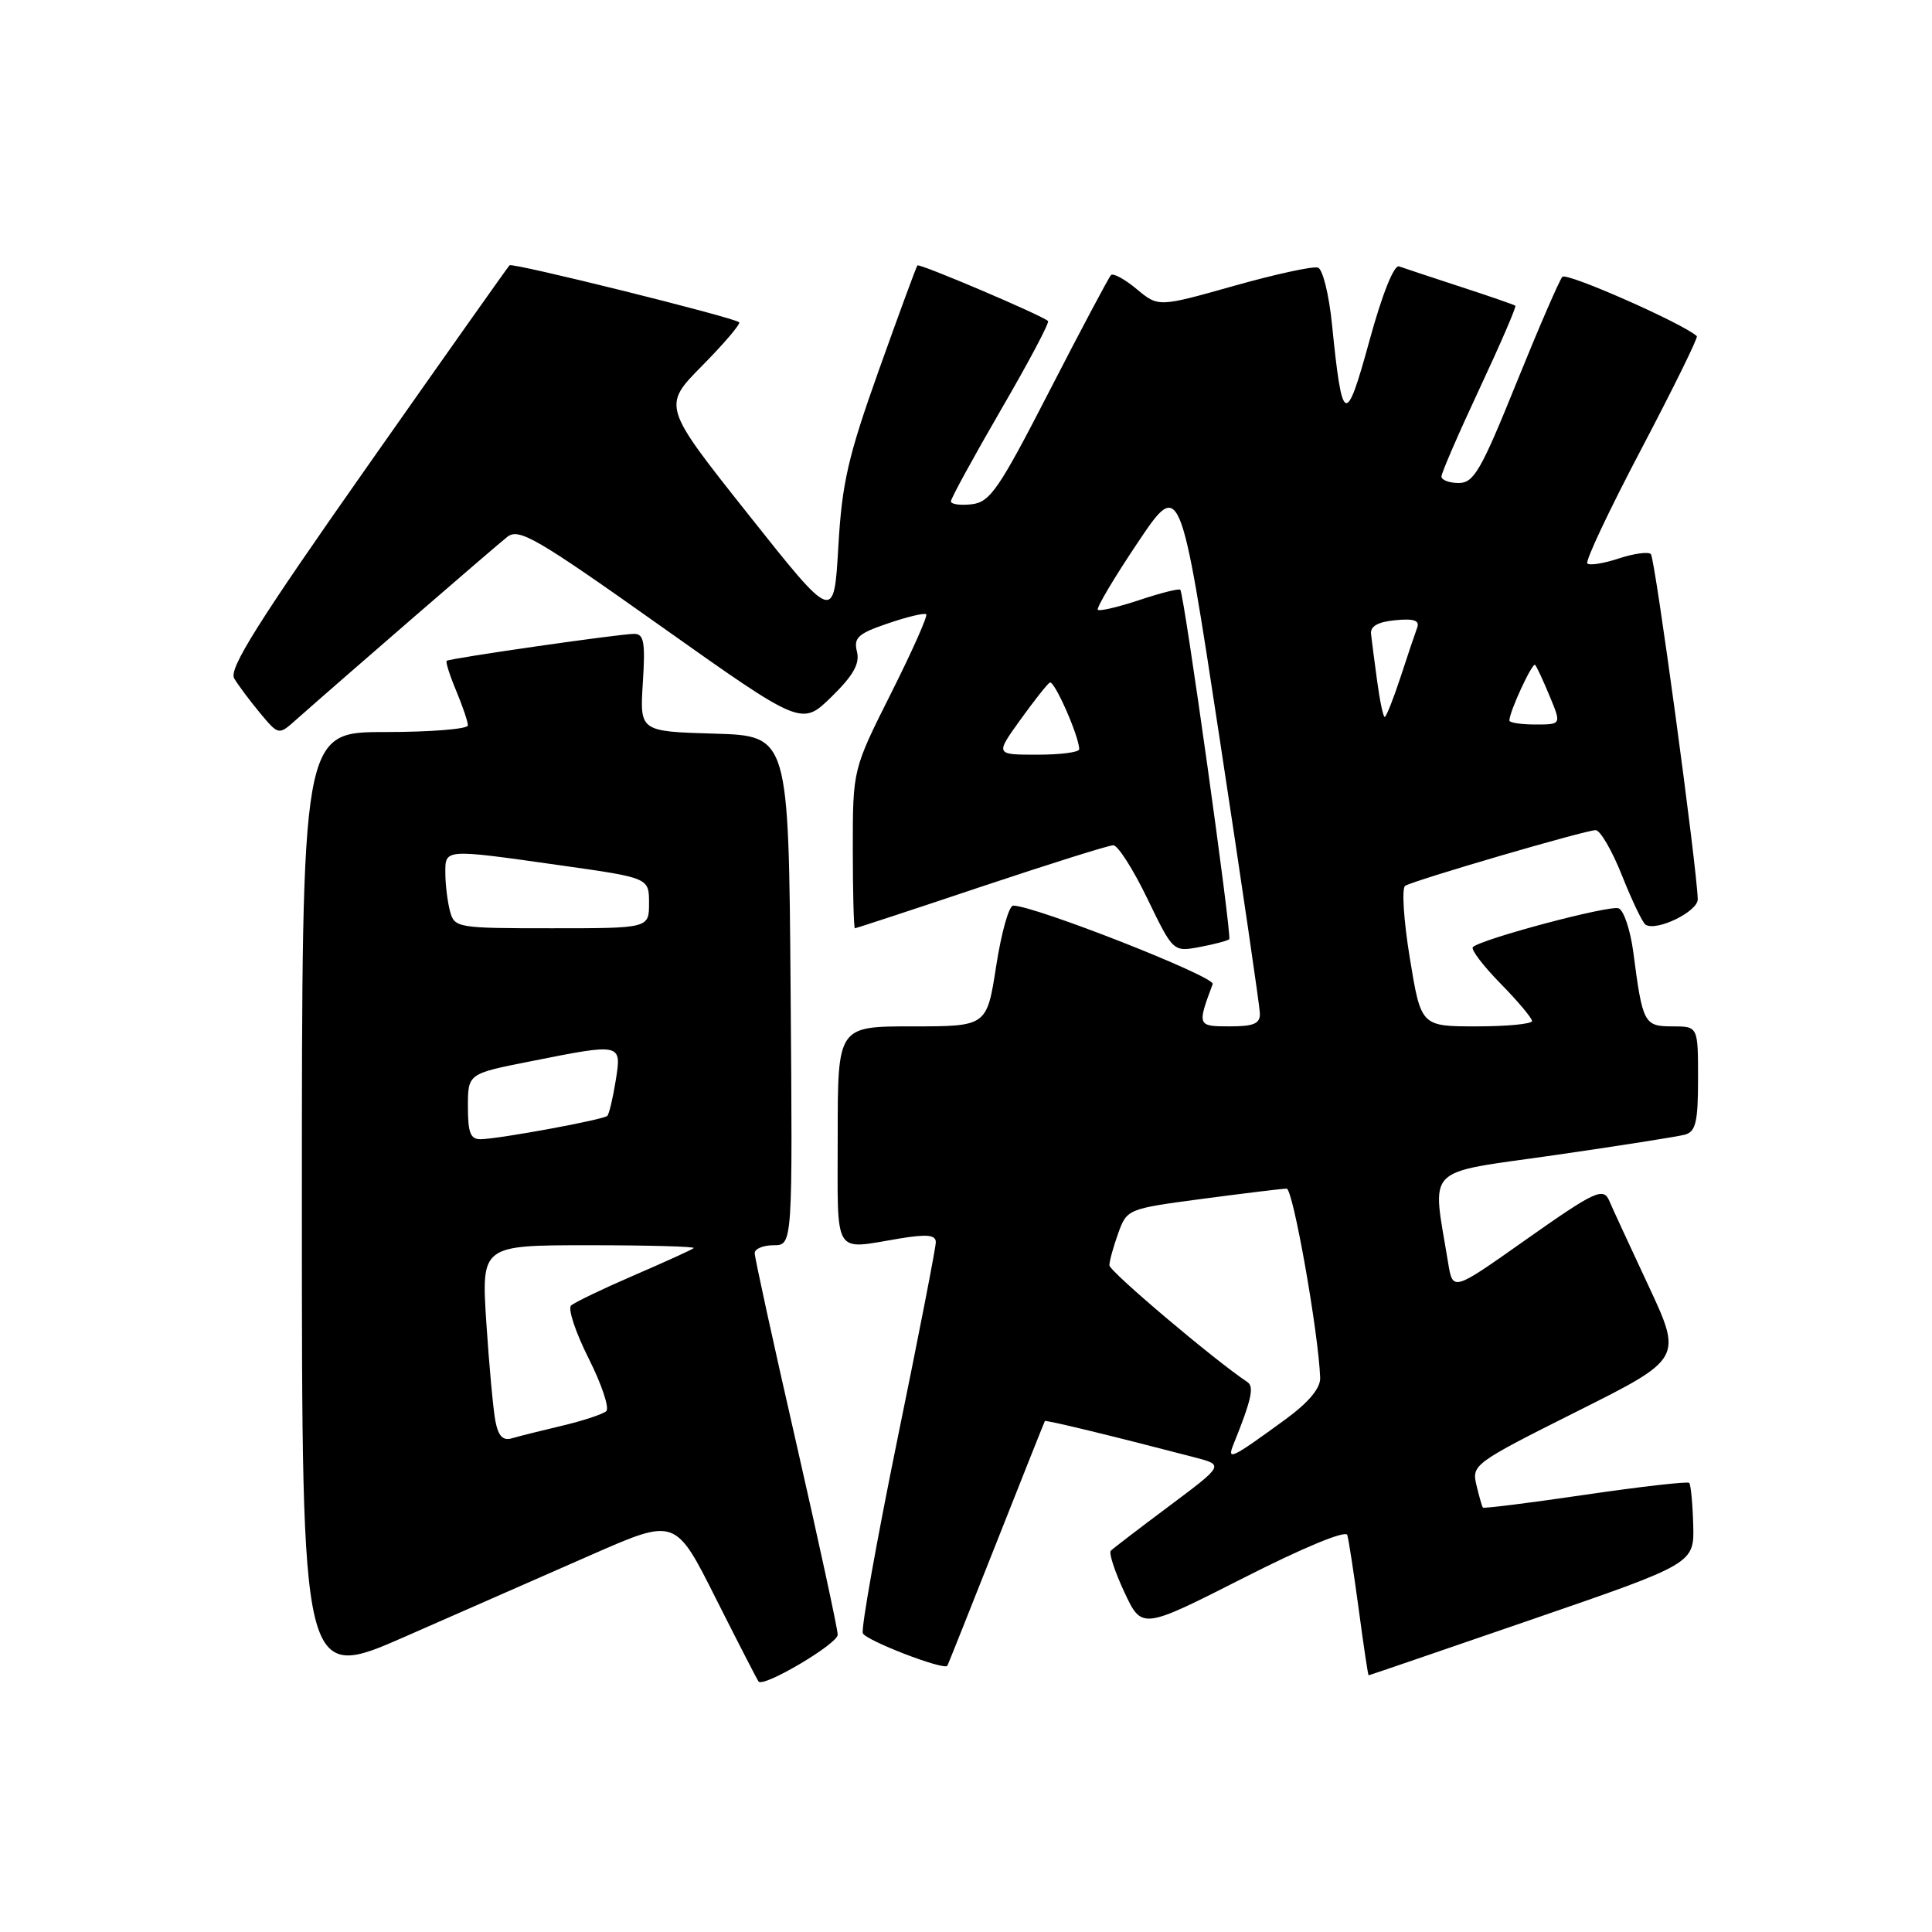 <?xml version="1.0" encoding="UTF-8" standalone="no"?>
<!DOCTYPE svg PUBLIC "-//W3C//DTD SVG 1.1//EN" "http://www.w3.org/Graphics/SVG/1.1/DTD/svg11.dtd" >
<svg xmlns="http://www.w3.org/2000/svg" xmlns:xlink="http://www.w3.org/1999/xlink" version="1.1" viewBox="0 0 256 256">
 <g >
 <path fill="currentColor"
d=" M 78.50 205.96 C 89.50 201.14 89.50 201.14 94.86 211.82 C 97.82 217.69 100.36 222.64 100.52 222.82 C 101.23 223.60 111.00 217.82 111.00 216.61 C 111.00 215.86 108.52 204.42 105.50 191.18 C 102.47 177.94 100.00 166.63 100.00 166.05 C 100.00 165.47 101.13 165.00 102.51 165.00 C 105.03 165.00 105.03 165.00 104.76 131.25 C 104.50 97.50 104.50 97.50 94.64 97.21 C 84.77 96.92 84.77 96.92 85.18 90.46 C 85.52 85.12 85.33 84.00 84.05 83.99 C 82.24 83.97 59.65 87.22 59.19 87.56 C 59.02 87.68 59.58 89.46 60.44 91.51 C 61.30 93.57 62.00 95.64 62.00 96.12 C 62.00 96.60 57.05 97.00 51.00 97.00 C 40.00 97.00 40.00 97.00 40.00 159.94 C 40.00 222.88 40.00 222.88 53.75 216.83 C 61.31 213.51 72.45 208.62 78.50 205.96 Z  M 203.00 214.58 C 224.50 207.18 224.50 207.18 224.36 202.03 C 224.28 199.20 224.04 196.71 223.83 196.49 C 223.61 196.28 217.42 196.98 210.06 198.06 C 202.71 199.14 196.60 199.91 196.49 199.76 C 196.37 199.62 195.99 198.27 195.63 196.76 C 194.99 194.10 195.33 193.85 208.96 187.02 C 222.94 180.02 222.94 180.02 218.38 170.26 C 215.87 164.89 213.58 159.94 213.30 159.25 C 212.47 157.24 211.55 157.66 201.78 164.55 C 192.50 171.10 192.50 171.10 191.88 167.30 C 189.75 154.27 188.47 155.57 205.87 153.08 C 214.46 151.84 222.29 150.61 223.25 150.35 C 224.70 149.95 225.00 148.68 225.00 142.93 C 225.00 136.00 225.00 136.00 221.61 136.00 C 217.85 136.00 217.65 135.63 216.42 126.16 C 216.03 123.23 215.16 120.62 214.48 120.36 C 213.28 119.89 196.23 124.44 195.16 125.50 C 194.87 125.80 196.51 127.96 198.81 130.31 C 201.12 132.66 203.00 134.90 203.00 135.29 C 203.00 135.68 199.69 136.00 195.65 136.00 C 188.29 136.00 188.29 136.00 186.81 126.96 C 185.99 121.98 185.72 117.68 186.19 117.38 C 187.40 116.63 210.08 110.00 211.43 110.00 C 212.04 110.00 213.62 112.72 214.94 116.05 C 216.26 119.37 217.66 122.29 218.05 122.53 C 219.53 123.45 225.00 120.77 224.96 119.15 C 224.85 114.87 219.30 73.97 218.75 73.42 C 218.41 73.08 216.50 73.34 214.50 74.00 C 212.50 74.66 210.62 74.96 210.33 74.66 C 210.03 74.36 213.25 67.54 217.49 59.49 C 221.72 51.44 225.03 44.72 224.84 44.54 C 222.97 42.84 207.57 36.05 207.02 36.68 C 206.62 37.13 203.88 43.46 200.93 50.75 C 196.25 62.33 195.29 64.00 193.29 64.00 C 192.03 64.00 191.00 63.61 191.00 63.14 C 191.00 62.67 193.27 57.43 196.04 51.51 C 198.81 45.59 200.95 40.64 200.79 40.51 C 200.63 40.38 197.35 39.24 193.50 37.99 C 189.65 36.73 186.00 35.52 185.39 35.30 C 184.71 35.05 183.15 38.97 181.45 45.17 C 178.32 56.60 177.85 56.39 176.50 43.02 C 176.11 39.08 175.27 35.67 174.64 35.46 C 174.01 35.24 169.00 36.33 163.50 37.88 C 153.50 40.70 153.50 40.70 150.62 38.31 C 149.04 36.99 147.51 36.16 147.21 36.45 C 146.92 36.75 143.26 43.63 139.09 51.74 C 132.34 64.87 131.20 66.53 128.75 66.82 C 127.24 66.99 126.00 66.82 126.00 66.43 C 126.00 66.05 128.98 60.60 132.62 54.32 C 136.27 48.05 139.08 42.75 138.87 42.54 C 138.12 41.80 121.81 34.86 121.56 35.17 C 121.41 35.35 119.12 41.58 116.47 49.00 C 112.36 60.54 111.57 63.95 111.08 72.48 C 110.50 82.46 110.50 82.46 99.13 68.13 C 87.76 53.80 87.76 53.80 93.07 48.43 C 95.99 45.47 98.18 42.89 97.94 42.70 C 97.07 42.01 67.90 34.77 67.52 35.15 C 67.30 35.36 58.79 47.40 48.60 61.91 C 34.16 82.46 30.29 88.63 31.03 89.89 C 31.55 90.77 33.09 92.83 34.44 94.46 C 36.92 97.43 36.92 97.43 39.21 95.39 C 45.33 89.97 65.71 72.32 67.23 71.13 C 68.77 69.94 71.08 71.28 87.59 82.99 C 106.22 96.19 106.22 96.19 110.16 92.35 C 113.07 89.50 113.95 87.95 113.55 86.34 C 113.09 84.50 113.69 83.95 117.67 82.60 C 120.24 81.72 122.52 81.18 122.73 81.40 C 122.95 81.61 120.85 86.33 118.06 91.88 C 113.00 101.96 113.00 101.96 113.00 112.48 C 113.00 118.27 113.13 123.00 113.28 123.00 C 113.44 123.00 120.96 120.53 130.00 117.50 C 139.04 114.48 146.92 112.00 147.52 112.00 C 148.12 112.00 150.15 115.18 152.03 119.07 C 155.45 126.14 155.45 126.14 158.98 125.48 C 160.91 125.12 162.67 124.65 162.88 124.45 C 163.26 124.08 156.92 78.83 156.40 78.15 C 156.25 77.95 153.82 78.56 151.00 79.50 C 148.18 80.44 145.69 81.02 145.47 80.80 C 145.24 80.58 147.61 76.59 150.72 71.95 C 156.38 63.50 156.38 63.50 161.63 98.00 C 164.52 116.97 166.91 133.29 166.94 134.25 C 166.99 135.64 166.16 136.00 162.93 136.00 C 158.65 136.00 158.62 135.92 160.69 130.39 C 161.05 129.42 137.08 120.00 134.25 120.00 C 133.69 120.00 132.68 123.60 132.00 128.00 C 130.76 136.00 130.76 136.00 120.88 136.00 C 111.00 136.00 111.00 136.00 111.00 150.50 C 111.00 166.78 110.27 165.58 119.25 164.10 C 122.85 163.51 124.00 163.63 124.00 164.60 C 124.00 165.30 121.73 176.99 118.94 190.57 C 116.16 204.16 114.09 215.78 114.33 216.41 C 114.69 217.36 125.11 221.38 125.53 220.72 C 125.61 220.60 128.52 213.30 132.00 204.50 C 135.48 195.70 138.38 188.41 138.45 188.30 C 138.56 188.12 147.50 190.29 158.34 193.12 C 162.18 194.13 162.18 194.13 154.95 199.54 C 150.97 202.51 147.48 205.18 147.19 205.48 C 146.90 205.77 147.71 208.24 148.98 210.96 C 151.30 215.92 151.30 215.92 164.74 209.10 C 172.58 205.11 178.31 202.73 178.52 203.39 C 178.71 204.00 179.39 208.44 180.04 213.25 C 180.68 218.06 181.27 222.00 181.35 221.99 C 181.43 221.99 191.18 218.65 203.00 214.58 Z  M 65.64 188.29 C 65.35 186.76 64.81 180.89 64.44 175.25 C 63.78 165.00 63.78 165.00 78.06 165.00 C 85.91 165.00 92.15 165.17 91.92 165.38 C 91.69 165.59 88.12 167.21 84.00 168.99 C 79.88 170.77 76.13 172.57 75.67 172.99 C 75.22 173.41 76.27 176.56 78.00 180.00 C 79.73 183.44 80.78 186.58 80.33 186.99 C 79.87 187.39 77.25 188.26 74.50 188.91 C 71.75 189.56 68.75 190.31 67.84 190.58 C 66.64 190.94 66.03 190.30 65.64 188.29 Z  M 62.00 146.64 C 62.00 142.27 62.00 142.27 70.25 140.64 C 82.45 138.21 82.38 138.20 81.58 143.21 C 81.21 145.53 80.71 147.62 80.47 147.86 C 79.98 148.36 66.38 150.87 63.75 150.95 C 62.34 150.99 62.00 150.15 62.00 146.64 Z  M 59.63 120.75 C 59.30 119.51 59.02 117.26 59.01 115.75 C 59.00 112.45 58.73 112.46 74.25 114.66 C 86.00 116.32 86.00 116.32 86.00 119.66 C 86.00 123.00 86.00 123.00 73.12 123.00 C 60.60 123.00 60.22 122.94 59.63 120.75 Z  M 163.44 191.39 C 165.81 185.52 166.21 183.75 165.30 183.14 C 160.87 180.19 147.00 168.46 147.00 167.66 C 147.00 167.10 147.53 165.19 148.17 163.41 C 149.33 160.20 149.40 160.17 159.42 158.84 C 164.96 158.11 169.94 157.50 170.49 157.50 C 171.33 157.50 174.71 176.57 174.93 182.58 C 174.97 183.95 173.40 185.83 170.32 188.08 C 163.15 193.31 162.55 193.60 163.44 191.39 Z  M 135.17 95.42 C 136.98 92.90 138.75 90.66 139.10 90.44 C 139.69 90.08 143.00 97.59 143.00 99.28 C 143.00 99.68 140.50 100.00 137.44 100.00 C 131.88 100.00 131.88 100.00 135.17 95.42 Z  M 200.00 95.47 C 200.00 94.31 203.05 87.72 203.41 88.10 C 203.62 88.32 204.49 90.19 205.34 92.25 C 206.90 96.00 206.90 96.00 203.45 96.00 C 201.55 96.00 200.00 95.76 200.00 95.47 Z  M 182.48 90.25 C 182.12 87.64 181.76 84.83 181.67 84.00 C 181.55 82.98 182.59 82.40 184.89 82.18 C 187.36 81.94 188.14 82.21 187.78 83.18 C 187.51 83.90 186.51 86.86 185.57 89.75 C 184.62 92.64 183.68 95.00 183.48 95.00 C 183.28 95.00 182.83 92.86 182.48 90.25 Z "/>
</g>
</svg>